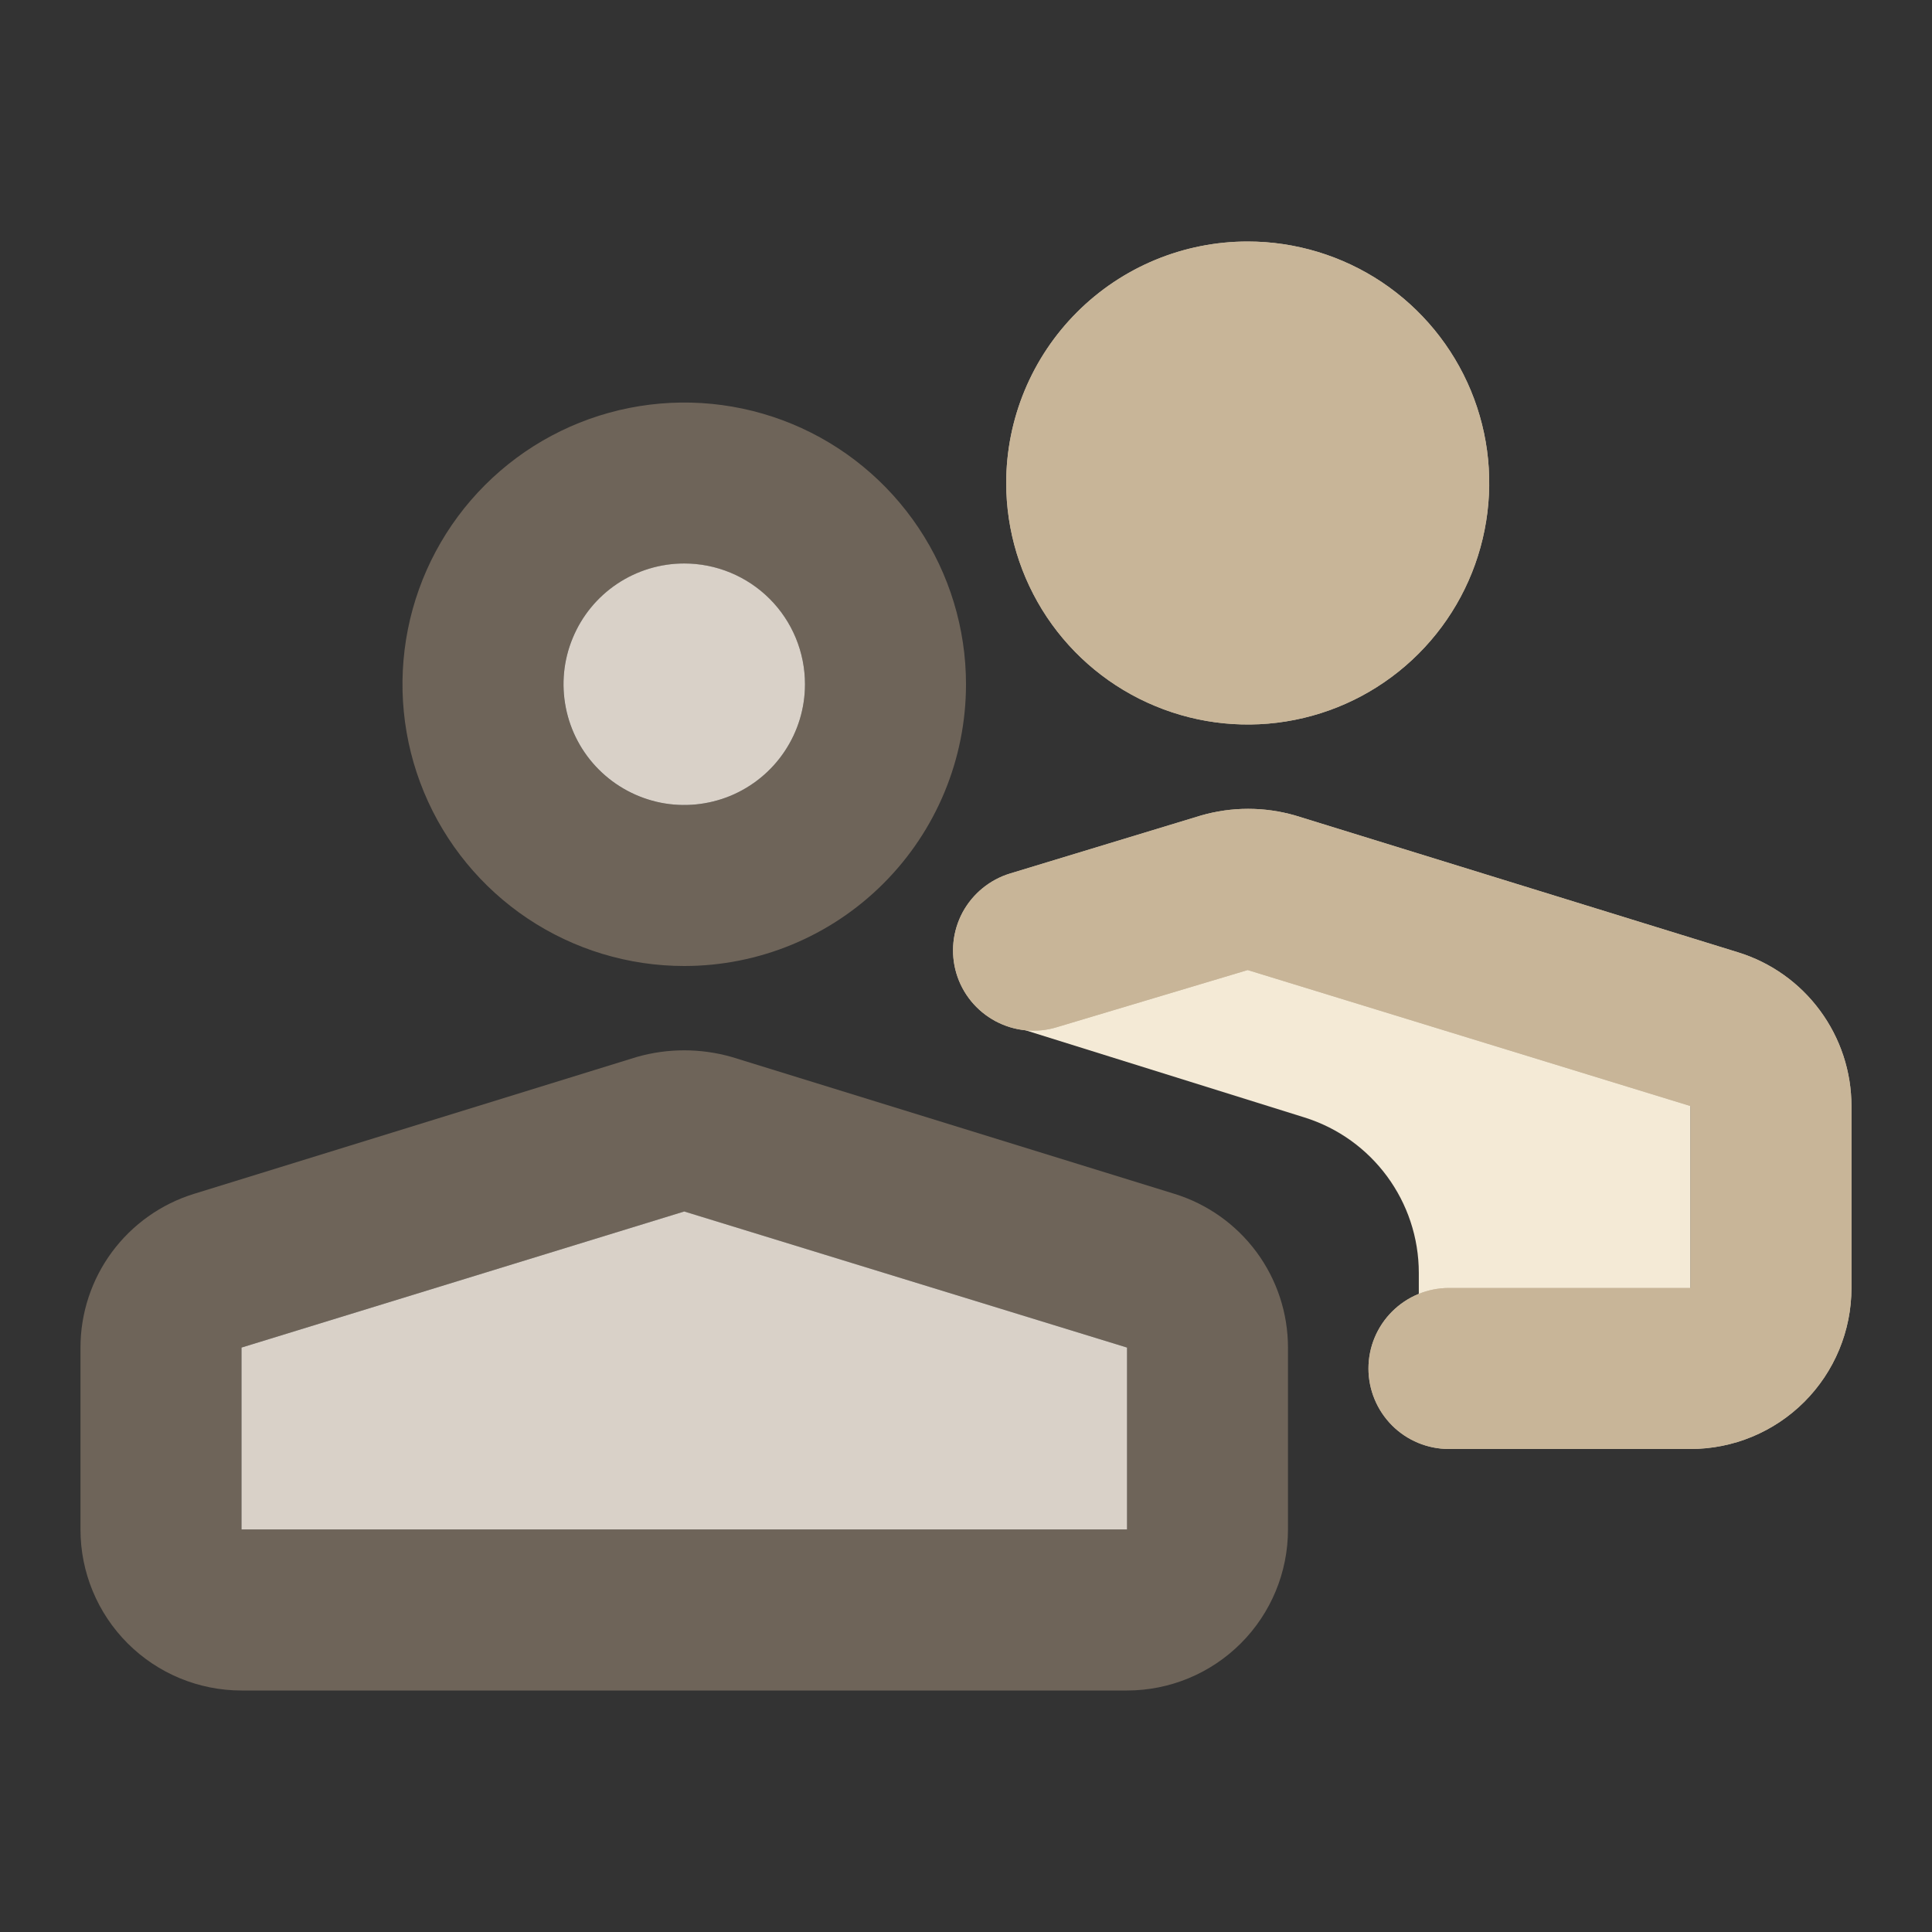 <svg width="32" height="32" viewBox="0 0 32 32" fill="none" xmlns="http://www.w3.org/2000/svg">
<rect x="0" y="0" width="32" height="32" fill="#333333" stroke="none"/>
<path d="M28 17.5L20.5 16L16.49 16.91L21.605 18.508C22.733 18.86 23.5 19.904 23.5 21.085V21.5H28V17.5Z" fill="#F4EAD6"/>
<path d="M11.333 16C10.41 16 9.508 15.727 8.74 15.214C7.973 14.701 7.375 13.972 7.022 13.12C6.668 12.267 6.576 11.329 6.756 10.423C6.936 9.518 7.381 8.686 8.033 8.034C8.686 7.381 9.517 6.937 10.423 6.757C11.328 6.577 12.266 6.669 13.119 7.022C13.972 7.375 14.7 7.974 15.213 8.741C15.726 9.508 16 10.411 16 11.334C16 12.571 15.508 13.758 14.633 14.633C13.758 15.509 12.571 16 11.333 16ZM11.333 9.334C10.937 9.334 10.551 9.451 10.222 9.671C9.893 9.89 9.637 10.203 9.485 10.568C9.334 10.934 9.294 11.336 9.371 11.724C9.449 12.112 9.639 12.468 9.919 12.748C10.198 13.028 10.555 13.218 10.943 13.295C11.331 13.372 11.733 13.333 12.098 13.181C12.464 13.03 12.776 12.774 12.996 12.445C13.216 12.116 13.333 11.729 13.333 11.334C13.333 10.803 13.122 10.294 12.747 9.919C12.372 9.544 11.863 9.334 11.333 9.334ZM18.666 28H4C3.292 28 2.614 27.719 2.114 27.219C1.614 26.719 1.333 26.041 1.333 25.334V22.32C1.333 21.751 1.516 21.196 1.854 20.738C2.193 20.28 2.669 19.942 3.213 19.774L10.546 17.507C11.06 17.36 11.605 17.36 12.12 17.507L19.453 19.774C19.997 19.942 20.473 20.28 20.812 20.738C21.15 21.196 21.333 21.751 21.333 22.32V25.334C21.333 26.041 21.052 26.719 20.552 27.219C20.052 27.719 19.374 28 18.666 28ZM11.333 20.067L4 22.32V25.334H18.666V22.32L11.333 20.067Z" fill="#6E6459"/>
<path d="M11.333 9.333C10.938 9.333 10.551 9.45 10.222 9.67C9.893 9.89 9.637 10.202 9.486 10.568C9.334 10.933 9.295 11.335 9.372 11.723C9.449 12.111 9.639 12.467 9.919 12.747C10.199 13.027 10.555 13.217 10.943 13.295C11.331 13.372 11.733 13.332 12.099 13.181C12.464 13.029 12.777 12.773 12.996 12.444C13.216 12.115 13.333 11.729 13.333 11.333C13.333 10.803 13.123 10.294 12.748 9.919C12.373 9.544 11.864 9.333 11.333 9.333ZM11.333 20.066L4 22.32V25.333H18.667V22.32L11.333 20.066Z" fill="#D9D1C8"/>
<path d="M30.666 21.333V18.32C30.666 17.75 30.483 17.196 30.145 16.738C29.807 16.279 29.331 15.941 28.786 15.773L21.453 13.507C20.943 13.36 20.403 13.36 19.893 13.507L16.733 14.467C16.396 14.569 16.113 14.8 15.945 15.109C15.778 15.419 15.74 15.782 15.84 16.12C15.89 16.288 15.973 16.445 16.084 16.581C16.195 16.717 16.332 16.83 16.487 16.913C16.642 16.996 16.812 17.048 16.987 17.065C17.162 17.082 17.338 17.065 17.506 17.013L20.666 16.067L28 18.32V21.333H24C23.646 21.333 23.307 21.474 23.057 21.724C22.807 21.974 22.666 22.313 22.666 22.667C22.666 23.02 22.807 23.359 23.057 23.61C23.307 23.86 23.646 24 24 24H28C28.707 24 29.385 23.719 29.885 23.219C30.385 22.719 30.666 22.041 30.666 21.333ZM16.666 8C16.666 8.791 16.901 9.564 17.34 10.222C17.78 10.88 18.405 11.393 19.136 11.695C19.866 11.998 20.671 12.078 21.447 11.923C22.223 11.769 22.935 11.388 23.495 10.828C24.054 10.269 24.435 9.556 24.589 8.78C24.744 8.004 24.665 7.2 24.362 6.469C24.059 5.738 23.546 5.114 22.889 4.674C22.231 4.235 21.457 4 20.666 4C19.605 4 18.588 4.421 17.838 5.172C17.088 5.922 16.666 6.939 16.666 8Z" fill="#CCC0A9"/>
<path d="M30.666 21.333V18.32C30.666 17.75 30.483 17.196 30.145 16.738C29.807 16.279 29.331 15.941 28.786 15.773L21.453 13.507C20.943 13.36 20.403 13.36 19.893 13.507L16.733 14.467C16.396 14.569 16.113 14.8 15.945 15.109C15.778 15.419 15.74 15.782 15.84 16.12C15.89 16.288 15.973 16.445 16.084 16.581C16.195 16.717 16.332 16.83 16.487 16.913C16.642 16.996 16.812 17.048 16.987 17.065C17.162 17.082 17.338 17.065 17.506 17.013L20.666 16.067L28 18.32V21.333H24C23.646 21.333 23.307 21.474 23.057 21.724C22.807 21.974 22.666 22.313 22.666 22.667C22.666 23.02 22.807 23.359 23.057 23.61C23.307 23.86 23.646 24 24 24H28C28.707 24 29.385 23.719 29.885 23.219C30.385 22.719 30.666 22.041 30.666 21.333ZM16.666 8C16.666 8.791 16.901 9.564 17.34 10.222C17.78 10.88 18.405 11.393 19.136 11.695C19.866 11.998 20.671 12.078 21.447 11.923C22.223 11.769 22.935 11.388 23.495 10.828C24.054 10.269 24.435 9.556 24.589 8.78C24.744 8.004 24.665 7.2 24.362 6.469C24.059 5.738 23.546 5.114 22.889 4.674C22.231 4.235 21.457 4 20.666 4C19.605 4 18.588 4.421 17.838 5.172C17.088 5.922 16.666 6.939 16.666 8Z" fill="#C8B598"/>
</svg>
